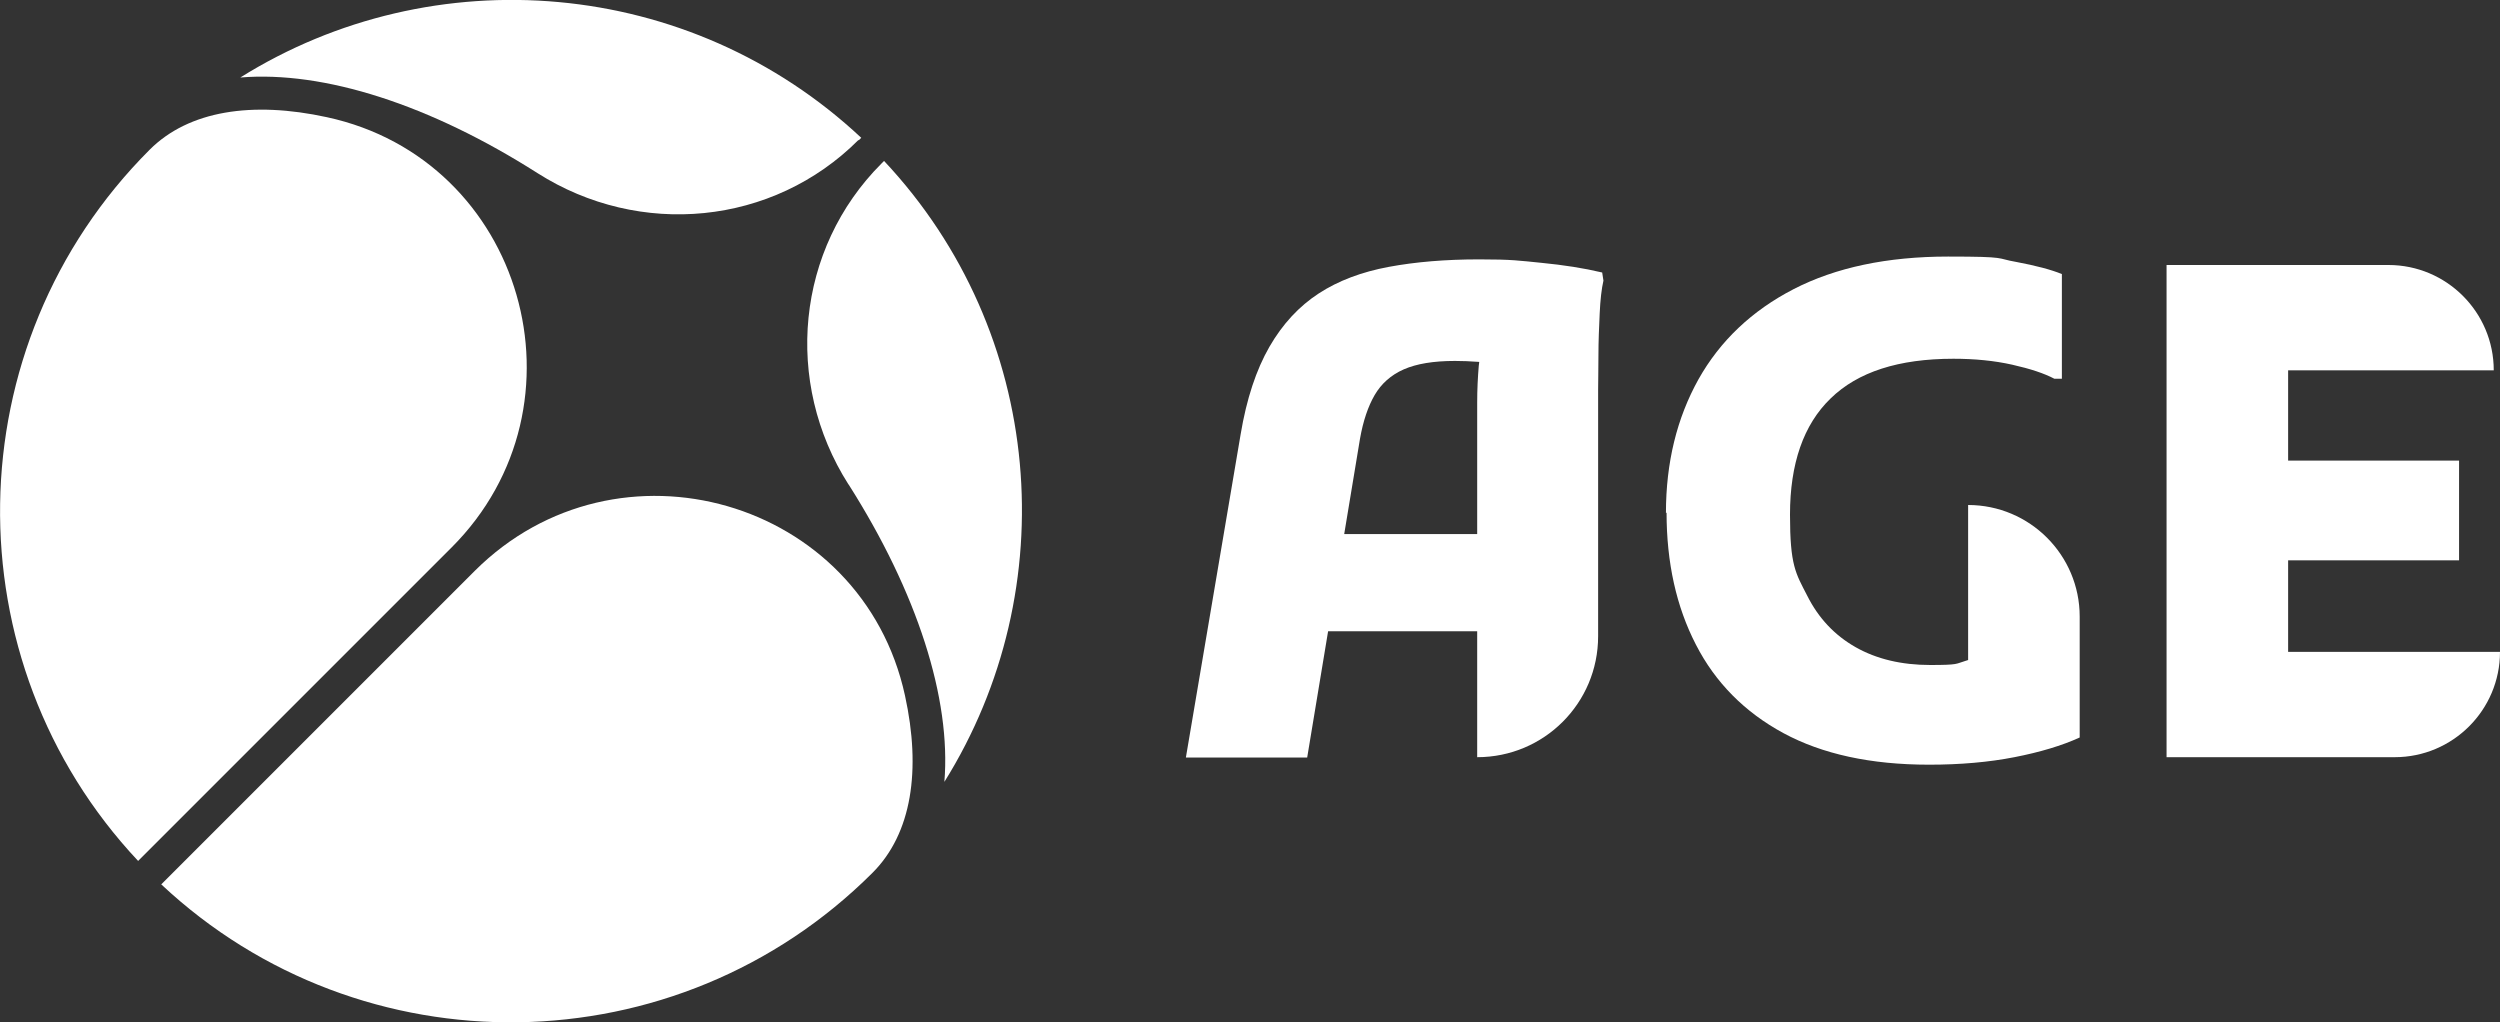 <?xml version="1.0" encoding="UTF-8"?>
<svg id="Layer_1" xmlns="http://www.w3.org/2000/svg" version="1.1" xmlns:xlink="http://www.w3.org/1999/xlink" viewBox="0 0 800 327.1">
  <rect x="0" y="0" width="800" height="327.1" fill="#333333" stroke="none"/>
  <!-- Generator: Adobe Illustrator 29.6.1, SVG Export Plug-In . SVG Version: 2.1.1 Build 9)  -->
  <defs>
    <style>
      .st0 {
        fill: #fff;
      }

      .st1 {
        fill: none;
      }

      .st2 {
        clip-path: url(#clippath);
      }
    </style>
    <clipPath id="clippath">
      <rect class="st1" width="800" height="327.1"/>
    </clipPath>
  </defs>
  <g class="st2">
    <path class="st0" d="M274.8,44.9l.8-.8C220.6-7.4,138.6-13.8,76.9,24.8c26.8-2.2,60.7,8.7,95.1,30.6,32.7,20.8,75.3,16.8,102.7-10.6h0Z"/>
    <path class="st0" d="M152,182.6l-100.4,100.4c64.1,60.1,165,58.8,227.6-3.7,12.6-12.6,15.6-32.9,10.4-56.7-13.7-63-92.1-85.4-137.7-39.9h0Z"/>
    <path class="st0" d="M271.6,155.1c21.9,34.5,32.8,68.4,30.6,95.1,38.6-61.8,32.2-143.8-19.3-198.7l-.8.8c-27.4,27.4-31.4,70-10.6,102.7h0Z"/>
    <path class="st0" d="M144.5,175.2c45.6-45.6,23.1-124.1-39.9-137.7-23.9-5.2-44.2-2.1-56.7,10.4-62.6,62.6-63.8,163.6-3.7,227.6l100.4-100.4h-.1Z"/>
    <path class="st0" d="M379.5,242.3l17.5-103.3c1.9-11.4,5-20.7,9.2-28s9.5-13,15.8-17.1,13.8-6.9,22.4-8.5,18.2-2.4,28.9-2.4,12.8.4,19.9,1.1c7.2.7,13.6,1.7,19.5,3.1l.4,2.6c-.6,2.6-1,6.1-1.2,10.5s-.4,8.8-.4,13.3-.1,8.2-.1,11.2v78.8c0,21.4-17.3,38.7-38.7,38.7v-113.5c0-4.2.2-8.1.5-11.7.4-3.6.8-6.8,1.4-9.7l5.1,9.4c-1.6-.4-3.8-.8-6.5-1s-5.2-.3-7.6-.3c-6.9,0-12.3.9-16.4,2.7-4.1,1.8-7.2,4.6-9.3,8.2-2.1,3.6-3.7,8.3-4.7,14l-16.9,102h-38.9.1ZM407.5,202v-31.1h83.1v31.1h-83.1Z"/>
    <path class="st0" d="M533.1,164.2c0-16.2,3.5-30.4,10.4-42.8,6.9-12.3,17.1-22,30.5-28.9s29.9-10.4,49.4-10.4,15.2.6,21.7,1.7c6.4,1.2,11.3,2.5,14.7,3.9v33.5h-2.4c-3.2-1.7-7.7-3.2-13.5-4.5s-12.1-1.9-18.8-1.9c-17.5,0-30.6,4.2-39.3,12.7-8.7,8.4-13,20.9-13,37.2s1.8,18.7,5.5,25.9c3.6,7.2,8.8,12.7,15.5,16.5s14.7,5.7,23.9,5.7,8.1-.4,11.2-1.3c3.1-.9,5.7-2.4,8.1-4.6l-7.2,20.3v-65.6c19.7,0,35.7,16,35.7,35.7v38.7c-5.7,2.6-12.7,4.7-20.9,6.3s-17.3,2.4-27.3,2.4c-18.7,0-34.2-3.4-46.6-10.1-12.4-6.7-21.8-16.2-28-28.3-6.3-12.2-9.4-26.3-9.4-42.3h0l-.2.2Z"/>
    <path class="st0" d="M693.3,242.3V84.8h38.9v157.5h-38.9ZM714.2,118.5v-33.7h50.1c18.6,0,33.7,15.1,33.7,33.7h-83.8ZM714.2,179.3v-31.9h72.7v31.9h-72.7ZM714.2,242.3v-33.7h85.8c0,18.6-15.1,33.7-33.7,33.7h-52.1Z"/>
  </g>
</svg>